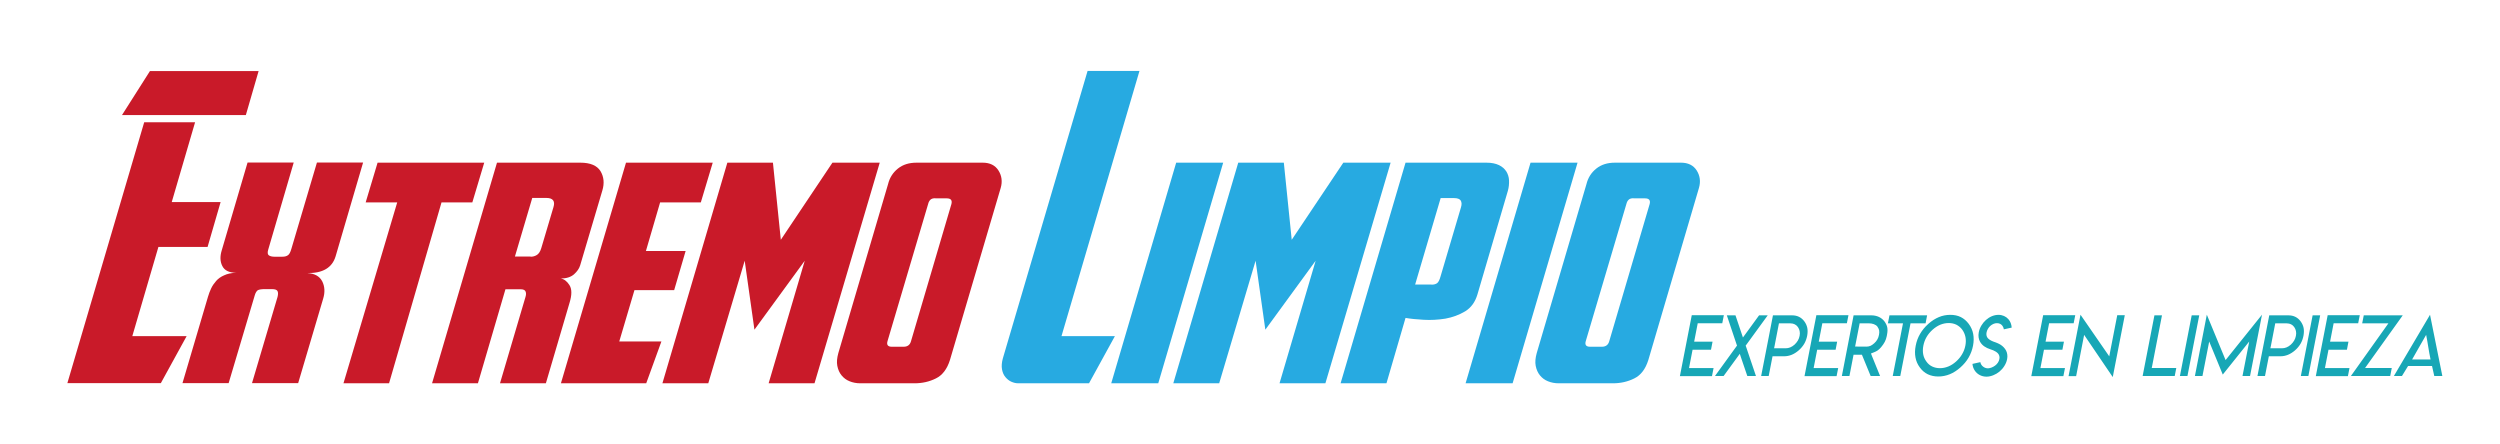 <svg width="214" height="38" viewBox="0 0 214 38" fill="none" xmlns="http://www.w3.org/2000/svg">
<path d="M144.815 26.982H147.562L147.426 27.673H145.527H145.325L145.283 27.89L145.063 29.024L145.021 29.244H145.223H146.595L146.462 29.935H145.087H144.885L144.843 30.151L144.623 31.286L144.581 31.506H144.784H146.682L146.546 32.197H144.648H143.799L144.815 26.982ZM147.817 26.993H148.557L149.084 28.56L149.195 28.888L149.436 28.56L150.577 26.993H151.317L149.509 29.478L149.429 29.586L149.468 29.694L150.309 32.183H149.569L149.035 30.616L148.927 30.284L148.686 30.616L147.541 32.186L146.804 32.183L148.609 29.691L148.689 29.582L148.651 29.478L147.817 26.993ZM150.755 32.183L151.042 30.713L151.426 28.745L151.764 26.993H152.612H153.398C153.624 26.993 153.823 27.035 153.998 27.122C154.169 27.206 154.323 27.335 154.452 27.509C154.577 27.68 154.665 27.869 154.706 28.075C154.745 28.28 154.738 28.507 154.693 28.748C154.644 28.993 154.563 29.216 154.445 29.422C154.326 29.624 154.169 29.813 153.977 29.984C153.782 30.155 153.576 30.284 153.366 30.371C153.157 30.455 152.94 30.497 152.717 30.497H151.932H151.729L151.687 30.713L151.401 32.183H150.755ZM151.907 29.593L151.862 29.809H152.064L152.85 29.813C152.989 29.813 153.118 29.788 153.244 29.736C153.366 29.687 153.488 29.61 153.611 29.502C153.722 29.397 153.82 29.282 153.893 29.157C153.967 29.038 154.015 28.902 154.047 28.748C154.075 28.598 154.078 28.465 154.05 28.343C154.029 28.228 153.98 28.113 153.904 27.998C153.83 27.893 153.736 27.813 153.631 27.761C153.527 27.708 153.405 27.68 153.265 27.68H152.48H152.277L152.235 27.897L152.071 28.745L151.907 29.593ZM155.481 26.982H158.228L158.092 27.673H156.193H155.991L155.949 27.89L155.729 29.024L155.687 29.244H155.89H157.261L157.129 29.935H155.754H155.551L155.509 30.151L155.289 31.286L155.247 31.506H155.45H157.349L157.212 32.197H155.314H154.466L155.481 26.982ZM157.663 32.183L158.668 26.993H160.176C160.417 26.993 160.636 27.038 160.832 27.129C161.017 27.216 161.174 27.338 161.303 27.502C161.432 27.68 161.513 27.851 161.547 28.015C161.582 28.186 161.579 28.389 161.533 28.626L161.506 28.773C161.471 28.951 161.415 29.118 161.334 29.268C161.258 29.411 161.153 29.561 161.024 29.718C160.916 29.844 160.818 29.935 160.731 29.994C160.647 30.054 160.539 30.109 160.399 30.162L160.155 30.259L160.242 30.483L160.933 32.183H160.127L159.38 30.364H158.664L158.312 32.183H157.663ZM159.404 29.67H159.753V29.673C159.886 29.673 160.008 29.649 160.116 29.603C160.214 29.558 160.319 29.485 160.434 29.384C160.553 29.279 160.643 29.167 160.706 29.048C160.769 28.94 160.814 28.811 160.842 28.661C160.87 28.525 160.874 28.399 160.856 28.284C160.835 28.186 160.79 28.082 160.713 27.97V27.966C160.643 27.872 160.542 27.802 160.406 27.75C160.28 27.701 160.134 27.677 159.977 27.677H159.387H159.184L159.143 27.897L158.839 29.45L158.797 29.666H159L159.244 29.67H159.404ZM162.821 26.993H163.879H164.961L164.828 27.68H163.743H163.54L163.498 27.897L162.664 32.183H162.019L162.853 27.897L162.895 27.68H162.689H161.603L161.739 26.993H162.821ZM166.947 26.951C167.289 26.951 167.589 27.014 167.847 27.143C168.106 27.272 168.332 27.467 168.528 27.729C168.72 27.991 168.846 28.274 168.905 28.581C168.964 28.895 168.961 29.233 168.891 29.593C168.821 29.956 168.695 30.294 168.514 30.605C168.336 30.916 168.099 31.198 167.805 31.457C167.519 31.712 167.216 31.907 166.898 32.036C166.58 32.165 166.252 32.228 165.921 32.228C165.582 32.228 165.282 32.165 165.017 32.036C164.751 31.907 164.528 31.715 164.34 31.457C164.144 31.195 164.022 30.912 163.966 30.602C163.907 30.298 163.91 29.963 163.984 29.593C164.053 29.226 164.179 28.888 164.357 28.584C164.532 28.28 164.765 27.994 165.062 27.726C165.355 27.464 165.659 27.272 165.97 27.143C166.277 27.014 166.601 26.951 166.947 26.951ZM166.811 27.652C166.566 27.652 166.326 27.701 166.092 27.795C165.854 27.897 165.635 28.04 165.432 28.221C165.219 28.413 165.045 28.619 164.916 28.846C164.783 29.073 164.692 29.321 164.64 29.586C164.587 29.855 164.584 30.102 164.626 30.326C164.668 30.553 164.758 30.759 164.902 30.951C165.031 31.136 165.198 31.279 165.397 31.373C165.596 31.467 165.816 31.516 166.06 31.516C166.301 31.516 166.538 31.467 166.772 31.373C167.006 31.279 167.226 31.136 167.435 30.951C167.648 30.759 167.823 30.553 167.952 30.326C168.088 30.099 168.182 29.855 168.235 29.586C168.287 29.324 168.287 29.076 168.242 28.846C168.196 28.623 168.106 28.413 167.97 28.221C167.833 28.036 167.662 27.897 167.467 27.795C167.271 27.701 167.052 27.652 166.811 27.652ZM170.179 31.53C170.28 31.523 170.385 31.499 170.489 31.457C170.594 31.415 170.688 31.363 170.779 31.296C170.87 31.23 170.95 31.146 171.017 31.048C171.083 30.951 171.125 30.846 171.146 30.734C171.167 30.64 171.163 30.553 171.142 30.472C171.121 30.392 171.086 30.322 171.037 30.267C170.989 30.211 170.926 30.155 170.849 30.106C170.772 30.057 170.695 30.019 170.622 29.987C170.549 29.956 170.469 29.928 170.378 29.9C170.175 29.837 170.004 29.753 169.858 29.652C169.711 29.551 169.589 29.422 169.495 29.258C169.432 29.146 169.39 29.024 169.369 28.884C169.348 28.745 169.355 28.598 169.383 28.448C169.421 28.246 169.495 28.05 169.603 27.869C169.711 27.687 169.844 27.527 169.997 27.39C170.154 27.251 170.322 27.143 170.507 27.066C170.692 26.989 170.884 26.951 171.072 26.951C171.243 26.951 171.4 26.986 171.544 27.049C171.687 27.111 171.812 27.202 171.914 27.317C172.085 27.513 172.182 27.757 172.2 28.043L171.53 28.19C171.516 28.082 171.474 27.984 171.411 27.893C171.296 27.736 171.139 27.663 170.94 27.663C170.842 27.663 170.744 27.68 170.647 27.722C170.549 27.764 170.458 27.82 170.374 27.893C170.291 27.966 170.221 28.054 170.165 28.151C170.109 28.249 170.071 28.347 170.05 28.452C170.036 28.528 170.032 28.602 170.039 28.668C170.046 28.734 170.064 28.79 170.088 28.839C170.113 28.888 170.144 28.933 170.189 28.979C170.235 29.024 170.277 29.059 170.322 29.087C170.367 29.115 170.416 29.146 170.479 29.174C170.542 29.202 170.598 29.226 170.643 29.244C170.688 29.261 170.748 29.279 170.811 29.303C170.873 29.328 170.922 29.345 170.954 29.359C171.062 29.404 171.167 29.457 171.261 29.516C171.355 29.575 171.442 29.652 171.523 29.736C171.603 29.82 171.669 29.914 171.722 30.012C171.774 30.109 171.805 30.225 171.823 30.35C171.84 30.476 171.837 30.605 171.809 30.741C171.77 30.947 171.69 31.143 171.571 31.331C171.453 31.52 171.313 31.677 171.153 31.809C170.992 31.942 170.814 32.047 170.619 32.123C170.423 32.2 170.235 32.242 170.046 32.242C169.84 32.242 169.645 32.197 169.47 32.106C169.296 32.015 169.149 31.886 169.038 31.718C168.926 31.551 168.863 31.363 168.842 31.149L169.516 31C169.547 31.157 169.627 31.286 169.753 31.383C169.879 31.481 170.018 31.53 170.179 31.53ZM174.894 26.982H177.641L177.505 27.673H175.606H175.404L175.362 27.89L175.142 29.024L175.1 29.244H175.303H176.674L176.542 29.935H175.166H174.964L174.922 30.151L174.702 31.286L174.66 31.506H174.863H176.762L176.625 32.197H174.727H173.879L174.894 26.982ZM178.091 26.94L180.552 30.504L180.671 29.886L181.236 26.982H181.882L180.852 32.277L178.402 28.665L178.325 29.062L177.718 32.197H177.069L178.091 26.94ZM184.419 26.993H185.065L184.234 31.279L184.189 31.499H184.391H186.29L186.157 32.183H183.41L184.419 26.993ZM186.601 32.183L187.609 26.993H188.255L187.246 32.183H186.601ZM188.904 26.937L190.51 30.822L193.627 26.937L192.604 32.183H191.958L192.534 29.233L190.269 32.064L189.107 29.233L188.531 32.183H187.885L188.904 26.937ZM193.239 32.183L193.525 30.713L193.909 28.745L194.248 26.993H195.096H195.881C196.108 26.993 196.307 27.035 196.482 27.122C196.653 27.206 196.806 27.335 196.935 27.509C197.061 27.68 197.148 27.869 197.19 28.075C197.228 28.28 197.221 28.507 197.176 28.748C197.127 28.993 197.047 29.216 196.928 29.422C196.81 29.624 196.653 29.813 196.461 29.984C196.265 30.155 196.059 30.284 195.85 30.371C195.64 30.455 195.424 30.497 195.201 30.497H194.415H194.213L194.171 30.713L193.885 32.183H193.239ZM194.391 29.593L194.345 29.809H194.548L195.333 29.813C195.473 29.813 195.602 29.788 195.728 29.736C195.85 29.687 195.972 29.61 196.094 29.502C196.206 29.397 196.304 29.282 196.377 29.157C196.45 29.038 196.499 28.902 196.53 28.748C196.558 28.598 196.562 28.465 196.534 28.343C196.513 28.228 196.464 28.113 196.387 27.998C196.314 27.893 196.22 27.813 196.115 27.761C196.01 27.708 195.888 27.68 195.749 27.68H194.963H194.761L194.719 27.897L194.555 28.745L194.391 29.593ZM196.953 32.183L197.961 26.993H198.607L197.598 32.183H196.953ZM199.249 26.982H201.996L201.86 27.673H199.961H199.759L199.717 27.89L199.497 29.024L199.455 29.244H199.658H201.029L200.897 29.935H199.522H199.319L199.277 30.151L199.057 31.286L199.015 31.506H199.218H201.117L200.981 32.197H199.082H198.234L199.249 26.982ZM202.338 26.993H205.675L202.45 31.499H202.719H204.736L204.603 32.183H201.239L204.446 27.68H204.01H202.202L202.338 26.993ZM208.01 26.944L209.064 32.183H208.373L208.181 31.328H207.155H206.132L205.609 32.183H204.918L208.01 26.944ZM206.478 30.769H207.263H208.055C207.985 30.445 207.923 30.092 207.863 29.718C207.804 29.345 207.745 28.993 207.678 28.665C207.483 28.993 207.28 29.345 207.075 29.718C206.869 30.092 206.67 30.445 206.478 30.769Z" fill="#17A7B6"/>
<path d="M16.7 10.464L14.7 17.299H18.884L17.768 21.14H13.559L11.326 28.772H15.976L13.768 32.797H5.767L12.344 10.464H16.7ZM21.044 9.851H10.442L12.835 6.084H22.136L21.044 9.851Z" fill="#C91A29"/>
<path d="M28.725 21.95C28.431 22.919 27.621 23.398 26.308 23.373C26.934 23.41 27.351 23.643 27.584 24.085C27.805 24.527 27.83 25.03 27.658 25.582L25.523 32.797H21.572L23.756 25.423C23.805 25.226 23.817 25.067 23.768 24.944C23.719 24.809 23.559 24.748 23.265 24.748H22.664C22.369 24.748 22.173 24.785 22.062 24.846C21.964 24.919 21.866 25.067 21.805 25.288L19.572 32.797H15.62L17.805 25.398C17.878 25.153 17.964 24.919 18.075 24.686C18.185 24.453 18.332 24.245 18.504 24.048C18.676 23.852 18.897 23.692 19.179 23.57C19.461 23.435 19.805 23.361 20.222 23.349C19.621 23.349 19.216 23.152 19.032 22.772C18.835 22.392 18.823 21.938 18.983 21.422L21.191 13.913H25.142L22.958 21.373C22.885 21.619 22.909 21.778 23.007 21.852C23.105 21.925 23.265 21.974 23.474 21.974H24.173C24.369 21.974 24.517 21.938 24.639 21.852C24.762 21.778 24.86 21.594 24.946 21.287L27.13 13.913H31.081L28.725 21.95Z" fill="#C91A29"/>
<path d="M41.45 13.925L40.432 17.324H37.794L33.303 32.81H29.401L34.002 17.324H31.302L32.321 13.925H41.45Z" fill="#C91A29"/>
<path d="M40.91 32.81H36.984L42.542 13.925H49.684C50.53 13.925 51.107 14.171 51.402 14.649C51.696 15.14 51.745 15.692 51.561 16.306L49.659 22.723C49.573 23.005 49.389 23.251 49.132 23.484C48.862 23.717 48.481 23.84 48.003 23.84C48.297 23.889 48.543 24.085 48.751 24.416C48.96 24.748 48.96 25.251 48.751 25.926L46.727 32.81H42.8L44.984 25.41C45.033 25.251 45.045 25.104 44.996 24.969C44.947 24.834 44.812 24.76 44.567 24.76H43.266L40.91 32.81ZM45.426 21.975C45.622 21.975 45.794 21.926 45.953 21.827C46.113 21.729 46.248 21.533 46.334 21.238L47.377 17.729C47.536 17.214 47.328 16.944 46.776 16.944H45.561L44.076 21.962H45.426V21.975Z" fill="#C91A29"/>
<path d="M53.586 13.925H61.01L59.991 17.324H56.506L55.291 21.484H58.69L57.709 24.834H54.31L53.009 29.227H56.617L55.316 32.81H48.015L53.586 13.925Z" fill="#C91A29"/>
<path d="M63.746 22.318L60.629 32.81H56.703L62.261 13.925H66.163L66.838 20.527L71.256 13.925H75.305L69.722 32.81H65.795L68.887 22.318L64.58 28.22L63.746 22.318Z" fill="#C91A29"/>
<path d="M84.128 13.925C84.729 13.925 85.183 14.146 85.465 14.588C85.747 15.03 85.821 15.533 85.661 16.085L81.318 30.809C81.072 31.595 80.667 32.123 80.115 32.392C79.551 32.675 78.937 32.81 78.287 32.81H73.636C73.305 32.81 72.998 32.748 72.728 32.638C72.446 32.527 72.225 32.356 72.041 32.135C71.857 31.914 71.734 31.632 71.673 31.313C71.612 30.994 71.648 30.638 71.759 30.233L76.017 15.766C76.152 15.213 76.434 14.772 76.863 14.428C77.293 14.085 77.82 13.925 78.459 13.925H84.128ZM80.054 16.968C79.857 16.968 79.722 17.017 79.636 17.103C79.551 17.189 79.489 17.299 79.453 17.447L75.968 29.214C75.882 29.521 76.004 29.681 76.336 29.681H77.354C77.686 29.681 77.894 29.521 77.98 29.214L81.44 17.471C81.526 17.14 81.391 16.98 81.048 16.98H80.054V16.968Z" fill="#C91A29"/>
<path d="M95.429 28.785L93.22 32.809H87.146C86.95 32.809 86.766 32.76 86.569 32.675C86.373 32.589 86.213 32.454 86.066 32.282C85.919 32.11 85.821 31.889 85.772 31.619C85.722 31.349 85.747 31.03 85.845 30.674L93.097 6.072H97.539L90.864 28.772H95.429V28.785Z" fill="#27AAE1"/>
<path d="M99.147 32.81H95.122L100.681 13.925H104.705L99.147 32.81Z" fill="#27AAE1"/>
<path d="M107.479 22.318L104.362 32.81H100.435L105.994 13.925H109.896L110.571 20.527L114.988 13.925H119.037L113.454 32.81H109.528L112.62 22.318L108.313 28.22L107.479 22.318Z" fill="#27AAE1"/>
<path d="M118.681 32.81H114.755L120.313 13.925H127.246C127.676 13.925 128.032 13.999 128.314 14.134C128.596 14.269 128.793 14.453 128.94 14.674C129.075 14.894 129.161 15.152 129.173 15.434C129.185 15.717 129.161 16.023 129.075 16.33L126.473 25.189C126.277 25.852 125.933 26.331 125.418 26.65C124.903 26.956 124.338 27.165 123.725 27.276C123.111 27.374 122.485 27.41 121.872 27.374C121.246 27.337 120.731 27.288 120.313 27.214L118.681 32.81ZM122.547 24.367C122.755 24.367 122.915 24.318 123.025 24.232C123.136 24.146 123.234 23.95 123.32 23.631L125.062 17.741C125.136 17.496 125.124 17.312 125.038 17.165C124.952 17.029 124.755 16.956 124.461 16.956H123.32L121.136 24.355H122.547V24.367Z" fill="#27AAE1"/>
<path d="M129.48 32.81H125.455L131.014 13.925H135.038L129.48 32.81Z" fill="#27AAE1"/>
<path d="M143.898 13.925C144.499 13.925 144.953 14.146 145.235 14.588C145.517 15.029 145.591 15.533 145.431 16.085L141.1 30.809C140.855 31.595 140.45 32.122 139.897 32.392C139.333 32.675 138.719 32.81 138.069 32.81H133.419C133.087 32.81 132.78 32.748 132.51 32.638C132.228 32.527 132.007 32.356 131.823 32.135C131.639 31.914 131.517 31.632 131.455 31.312C131.394 30.994 131.431 30.638 131.541 30.233L135.799 15.766C135.934 15.213 136.216 14.772 136.646 14.428C137.075 14.085 137.603 13.925 138.241 13.925H143.898ZM139.824 16.968C139.627 16.968 139.492 17.017 139.407 17.103C139.321 17.189 139.259 17.299 139.223 17.447L135.738 29.214C135.652 29.521 135.774 29.681 136.106 29.681H137.124C137.456 29.681 137.664 29.521 137.75 29.214L141.21 17.471C141.296 17.14 141.161 16.98 140.818 16.98H139.824V16.968Z" fill="#27AAE1"/>
</svg>
